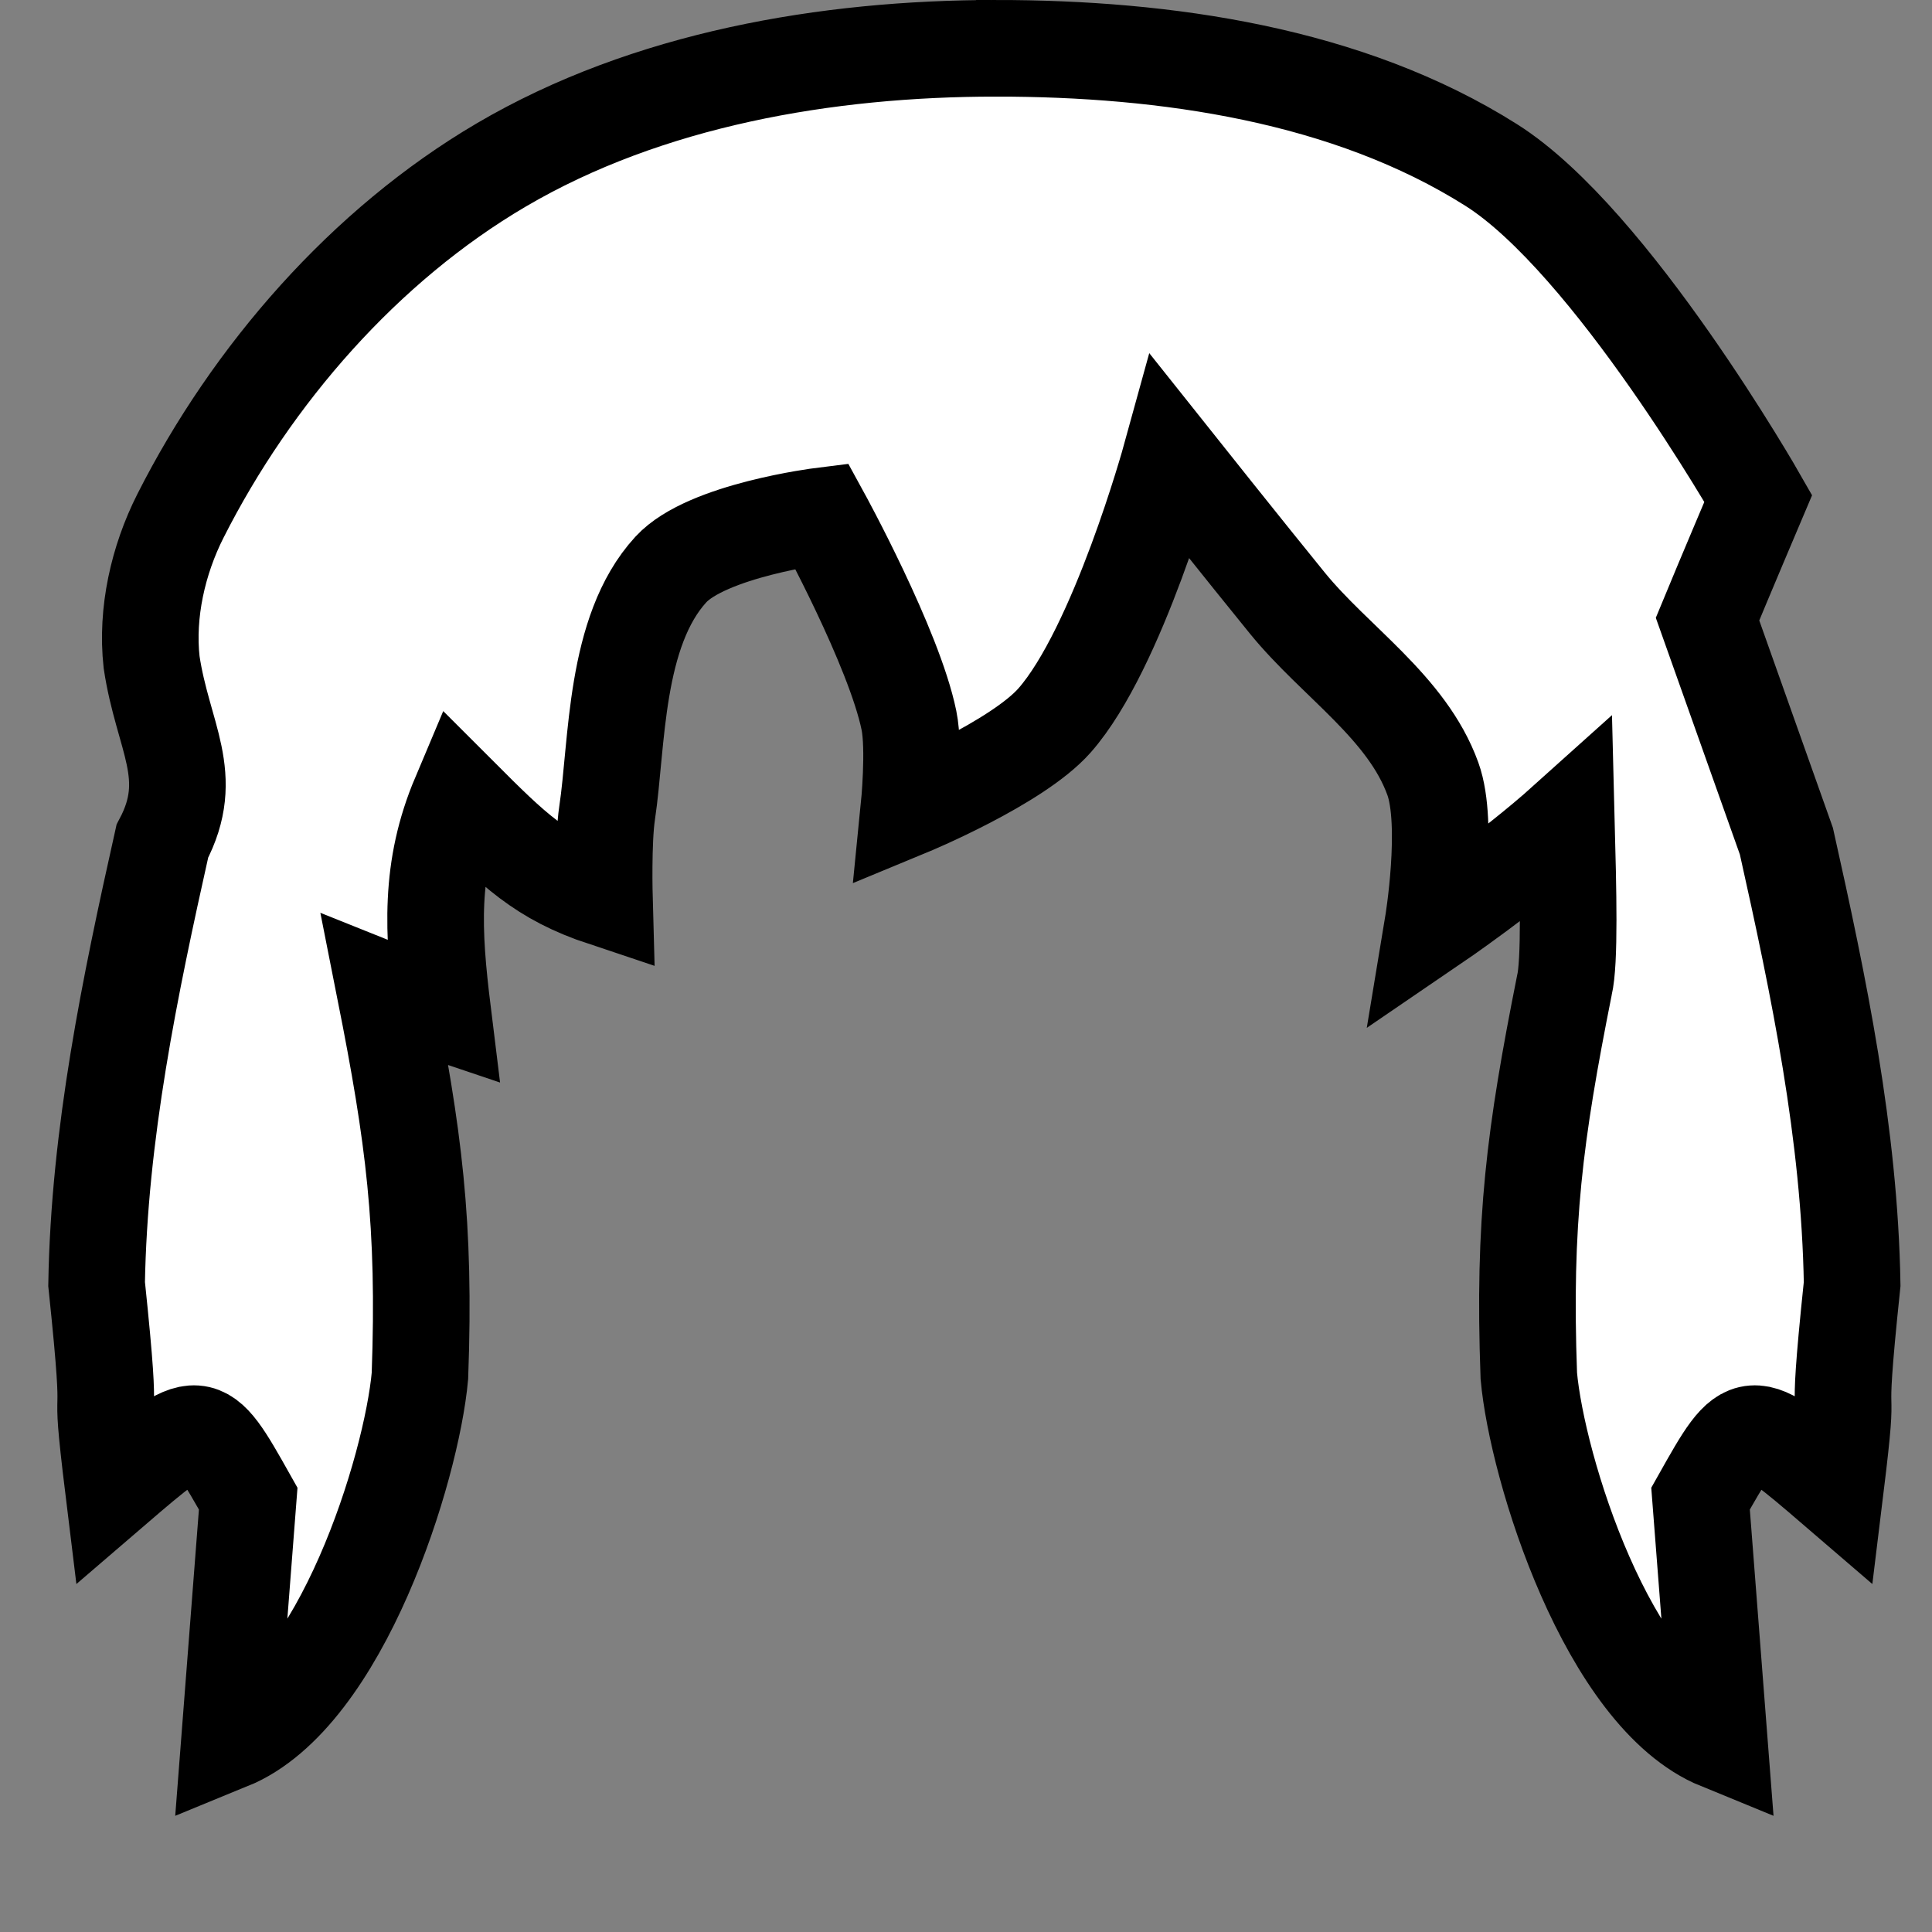 <?xml version="1.0" encoding="UTF-8" standalone="no"?>
<!-- Created with Inkscape (http://www.inkscape.org/) -->

<svg
   xmlns:dc="http://purl.org/dc/elements/1.1/"
   xmlns:cc="http://creativecommons.org/ns#"
   xmlns:rdf="http://www.w3.org/1999/02/22-rdf-syntax-ns#"
   xmlns:svg="http://www.w3.org/2000/svg"
   xmlns="http://www.w3.org/2000/svg"
   xmlns:sodipodi="http://sodipodi.sourceforge.net/DTD/sodipodi-0.dtd"
   xmlns:inkscape="http://www.inkscape.org/namespaces/inkscape"
   width="100%"
   height="100%"
   viewBox="0 0 90 90"
   id="svg2"
   version="1.1"
   inkscape:version="0.48.4 r9939"
   sodipodi:docname="messy-long-hair.svg"
   class="messy-long-hair"
   data-z="900"
   data-slots="hair">
  <rect x="0" y="0" width="90" height="90" fill="#808080" stroke="none"/>
  <defs
     id="defs4" />
  <sodipodi:namedview
     id="base"
     pagecolor="#ffffff"
     bordercolor="#666666"
     borderopacity="1.0"
     inkscape:pageopacity="0.0"
     inkscape:pageshadow="2"
     inkscape:zoom="7.9824051"
     inkscape:cx="32.314"
     inkscape:cy="38.843113"
     inkscape:document-units="in"
     inkscape:current-layer="svg2"
     showgrid="false"
     units="in"
     inkscape:window-width="1920"
     inkscape:window-height="1017"
     inkscape:window-x="-8"
     inkscape:window-y="-8"
     inkscape:window-maximized="1">
    <inkscape:grid
       type="xygrid"
       id="grid2994"
       empspacing="5"
       visible="true"
       enabled="true"
       snapvisiblegridlinesonly="true"
       units="in"
       spacingx="0.014in"
       spacingy="0.014in" />
  </sodipodi:namedview>
  <g
     inkscape:label="Body"
     inkscape:groupmode="layer"
     id="layer1"
     class="hair"
     transform="translate(0,-962.36)"
     style="display:inline">
    <path
       style="fill:#ffffff;fill-opacity:1;stroke:#000000;stroke-width:4.5;stroke-linecap:butt;stroke-linejoin:miter;stroke-miterlimit:4;stroke-opacity:1;stroke-dasharray:none;display:inline"
       d="m 46.406,964.61 c -7.897,0 -16.248,1.433 -23.062,5.438 -6.352,3.733 -11.606,9.759 -14.938,16.344 -1.044,2.062 -1.598,4.514 -1.344,6.812 0.521,3.496 2.109,5.305 0.5,8.344 -1.517,6.782 -2.945,13.651 -3.062,20.625 0.868,8.271 7.135e-4,3.154 0.781,9.531 4.055,-3.484 4.054,-3.491 6.281,0.469 l -0.875,11.312 c 5.216,-2.132 8.49,-12.74 8.875,-17.031 0.258,-7.101 -0.281,-11.153 -1.625,-17.938 1.467,0.589 2.688,1 2.688,1 -0.465,-3.776 -0.634,-6.692 0.795,-10.076 2.52,2.52 3.78,3.78 6.736,4.764 0,0 -0.073,-2.655 0.125,-3.969 0.487,-3.228 0.326,-8.464 2.969,-11.344 1.682,-1.833 7.031,-2.5 7.031,-2.5 0,0 3.37,6.147 4.062,9.531 0.273,1.333 0,4.062 0,4.062 0,0 5.034,-2.082 6.781,-4.062 2.951,-3.346 5.406,-12.25 5.406,-12.25 0,0 3.606,4.532 5.438,6.781 2.234,2.744 5.579,4.856 6.781,8.188 0.77,2.132 0,6.781 0,6.781 0,0 3.575,-2.435 6.219,-4.812 0.082,3.198 0.172,6.558 -0.094,7.656 -1.384,6.952 -1.918,10.991 -1.656,18.188 0.385,4.292 3.659,14.899 8.875,17.031 l -0.875,-11.312 c 2.227,-3.96 2.227,-3.953 6.281,-0.469 0.781,-6.377 -0.086,-1.26 0.781,-9.531 -0.118,-6.974 -1.546,-13.843 -3.062,-20.625 l -3.675,-10.348 c 0.762,-1.848 2.363,-5.621 2.363,-5.621 0,0 -6.834,-11.99 -12.438,-15.531 -6.677,-4.22 -15.165,-5.438 -23.062,-5.438 z"
       id="path3788-7"
       inkscape:connector-curvature="0"
       sodipodi:nodetypes="ssscccccccccccsacscscsscccccccccccss" />
  </g>
</svg>
